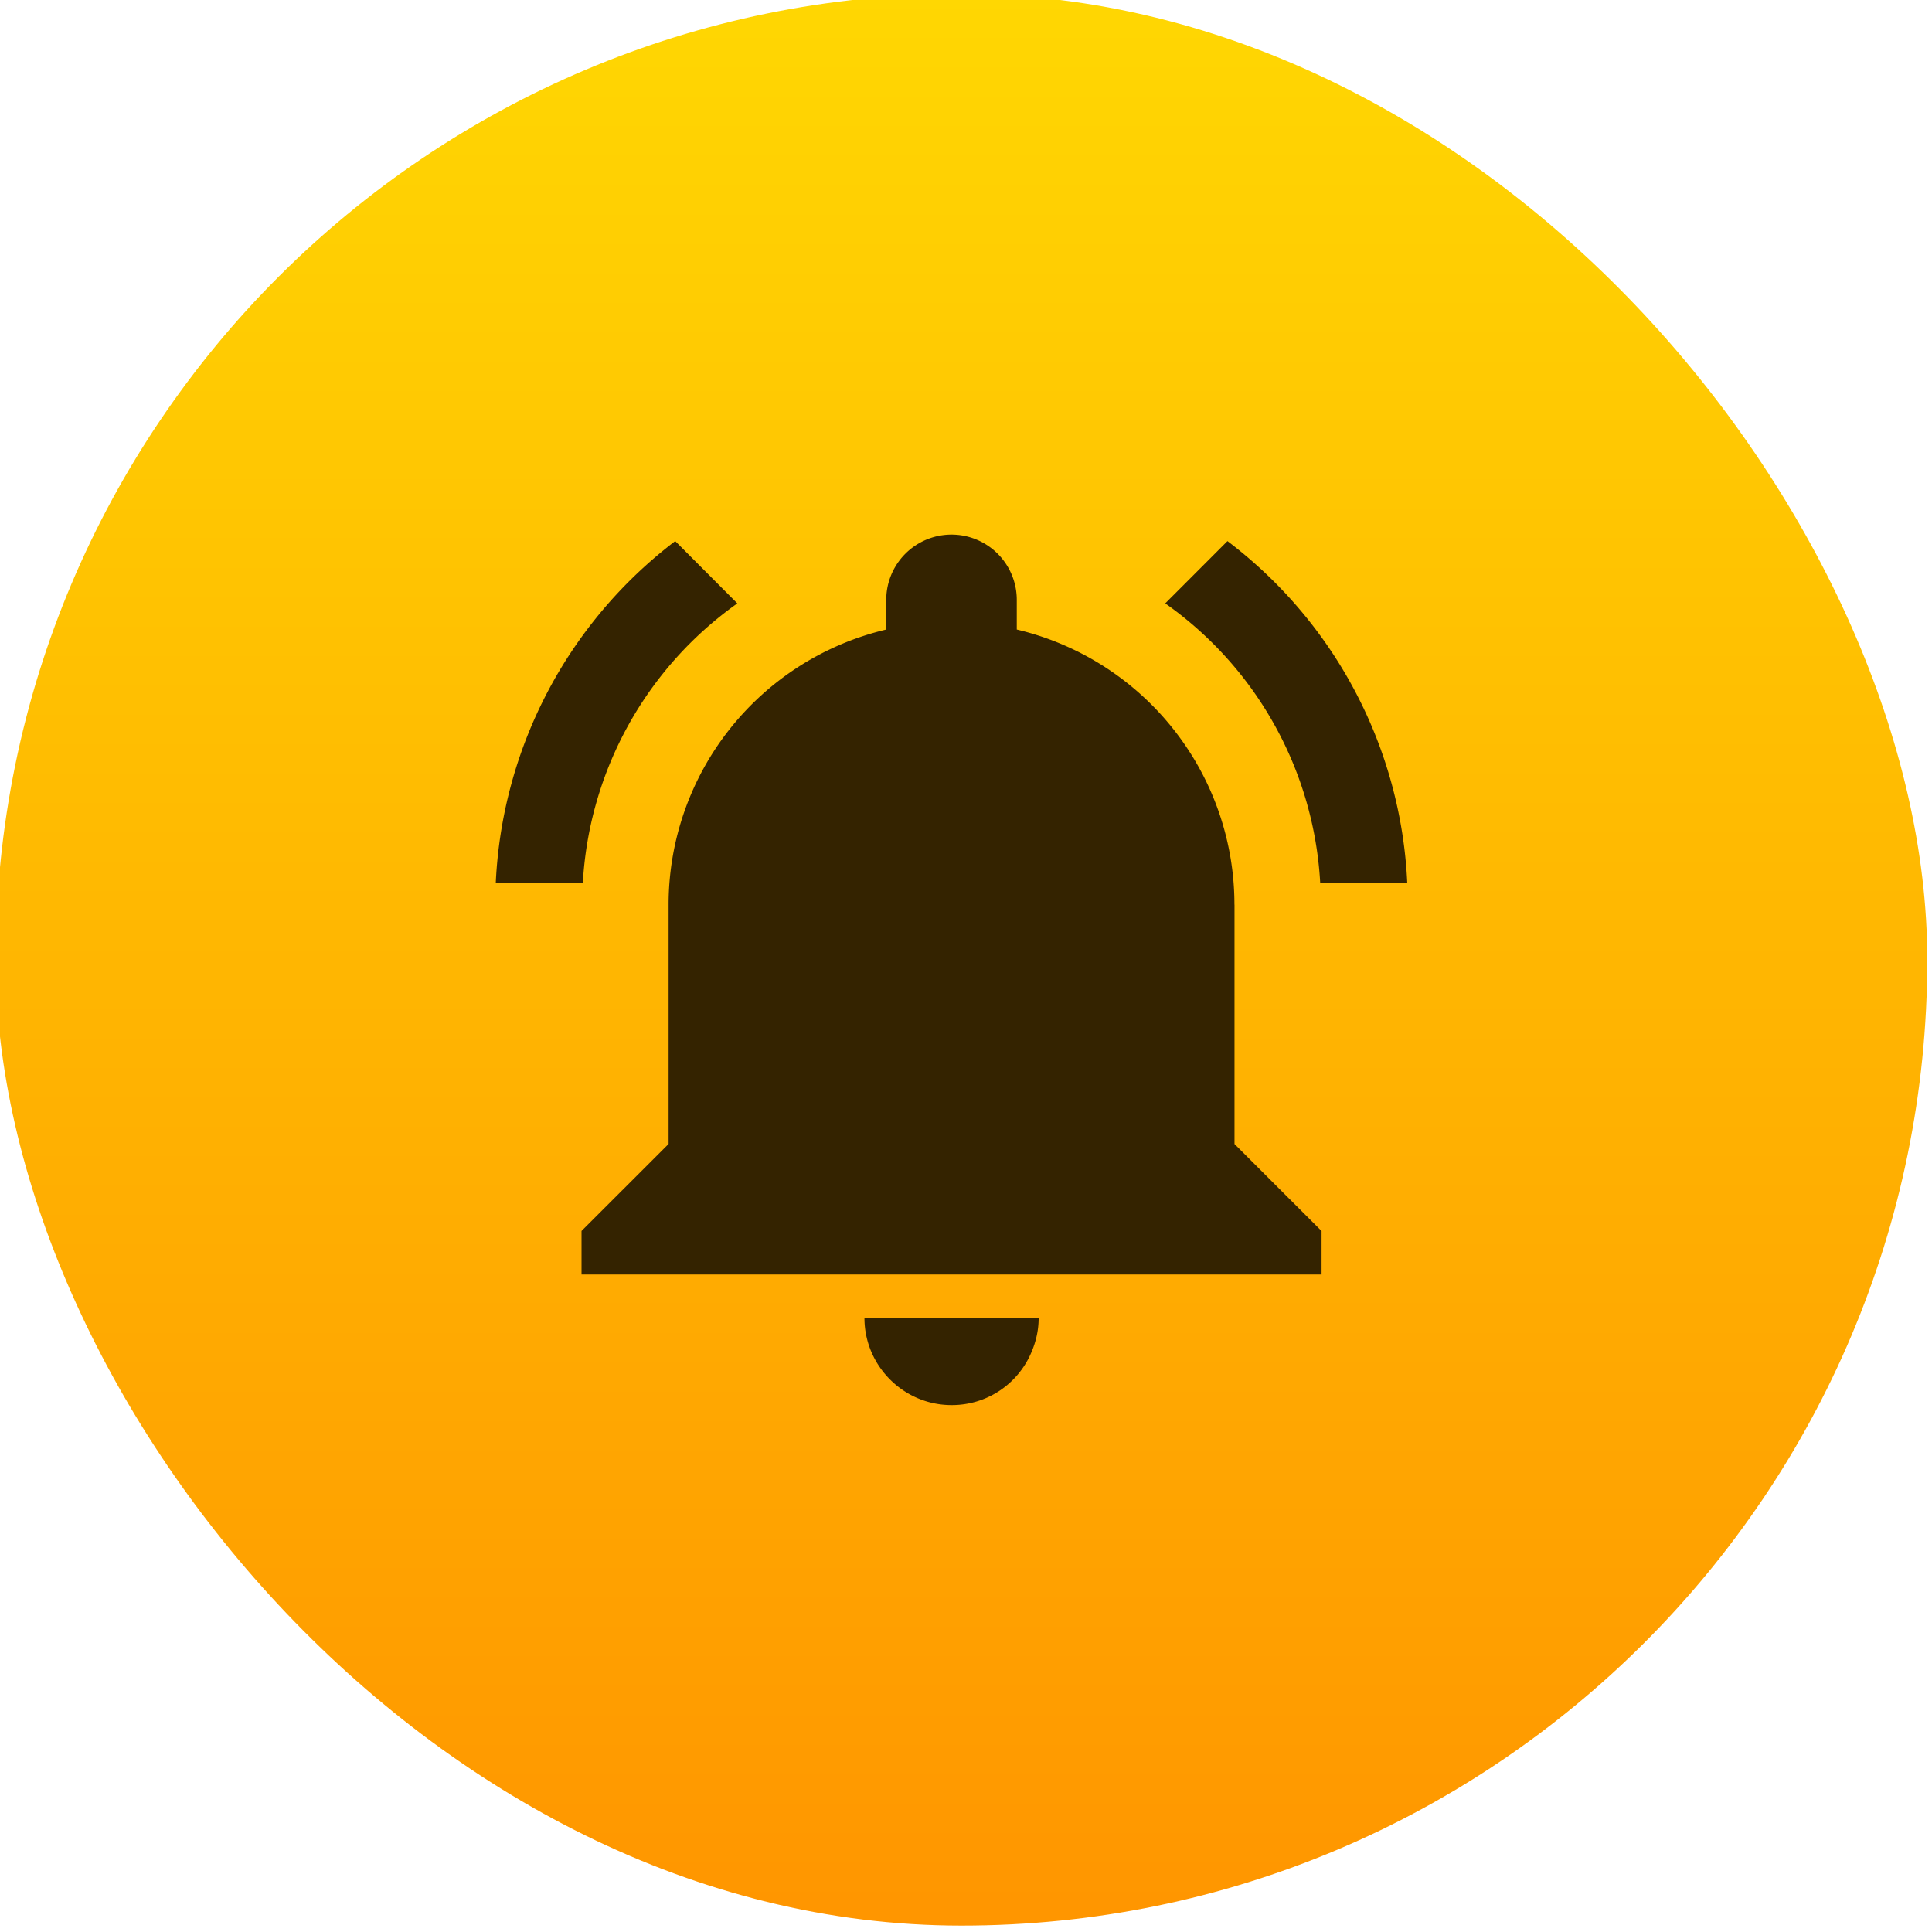 <?xml version="1.0" encoding="UTF-8" standalone="no"?>
<!DOCTYPE svg PUBLIC "-//W3C//DTD SVG 1.1//EN" 
  "http://www.w3.org/Graphics/SVG/1.1/DTD/svg11.dtd">
<svg xmlns="http://www.w3.org/2000/svg" viewBox="0 0 48 48">
  <linearGradient id="a" x2="0" y1="546.8" y2="517.8" gradientUnits="userSpaceOnUse">
    <stop offset="0" stop-color="#ff9300"/>
    <stop offset="1" stop-color="#ffd702"/>
  </linearGradient>
  <g transform="translate(-662.69 -887.66) scale(1.714)">
    <rect width="28" height="28" x="386.57" y="517.8" fill="url(#a)" rx="14"/>
    <path fill="#342300" d="M397.321 526.634l-.9-.903a6.605 6.605 0 0 0-2.601 4.953h1.262a5.33 5.33 0 0 1 2.24-4.05m8.448 4.05h1.262a6.593 6.593 0 0 0-2.606-4.953l-.902.903a5.316 5.316 0 0 1 2.246 4.05zm-1.243.316a4.098 4.098 0 0 0-3.155-3.987v-.43a.945.945 0 1 0-1.892 0v.43a4.098 4.098 0 0 0-3.155 3.987v3.47l-1.262 1.261v.631h10.727v-.63l-1.262-1.261V531m-4.102 7.255a1.25 1.25 0 0 0 1.16-.77c.064-.15.103-.315.103-.493h-2.525c0 .695.568 1.263 1.262 1.263"/>
  </g>
</svg>

